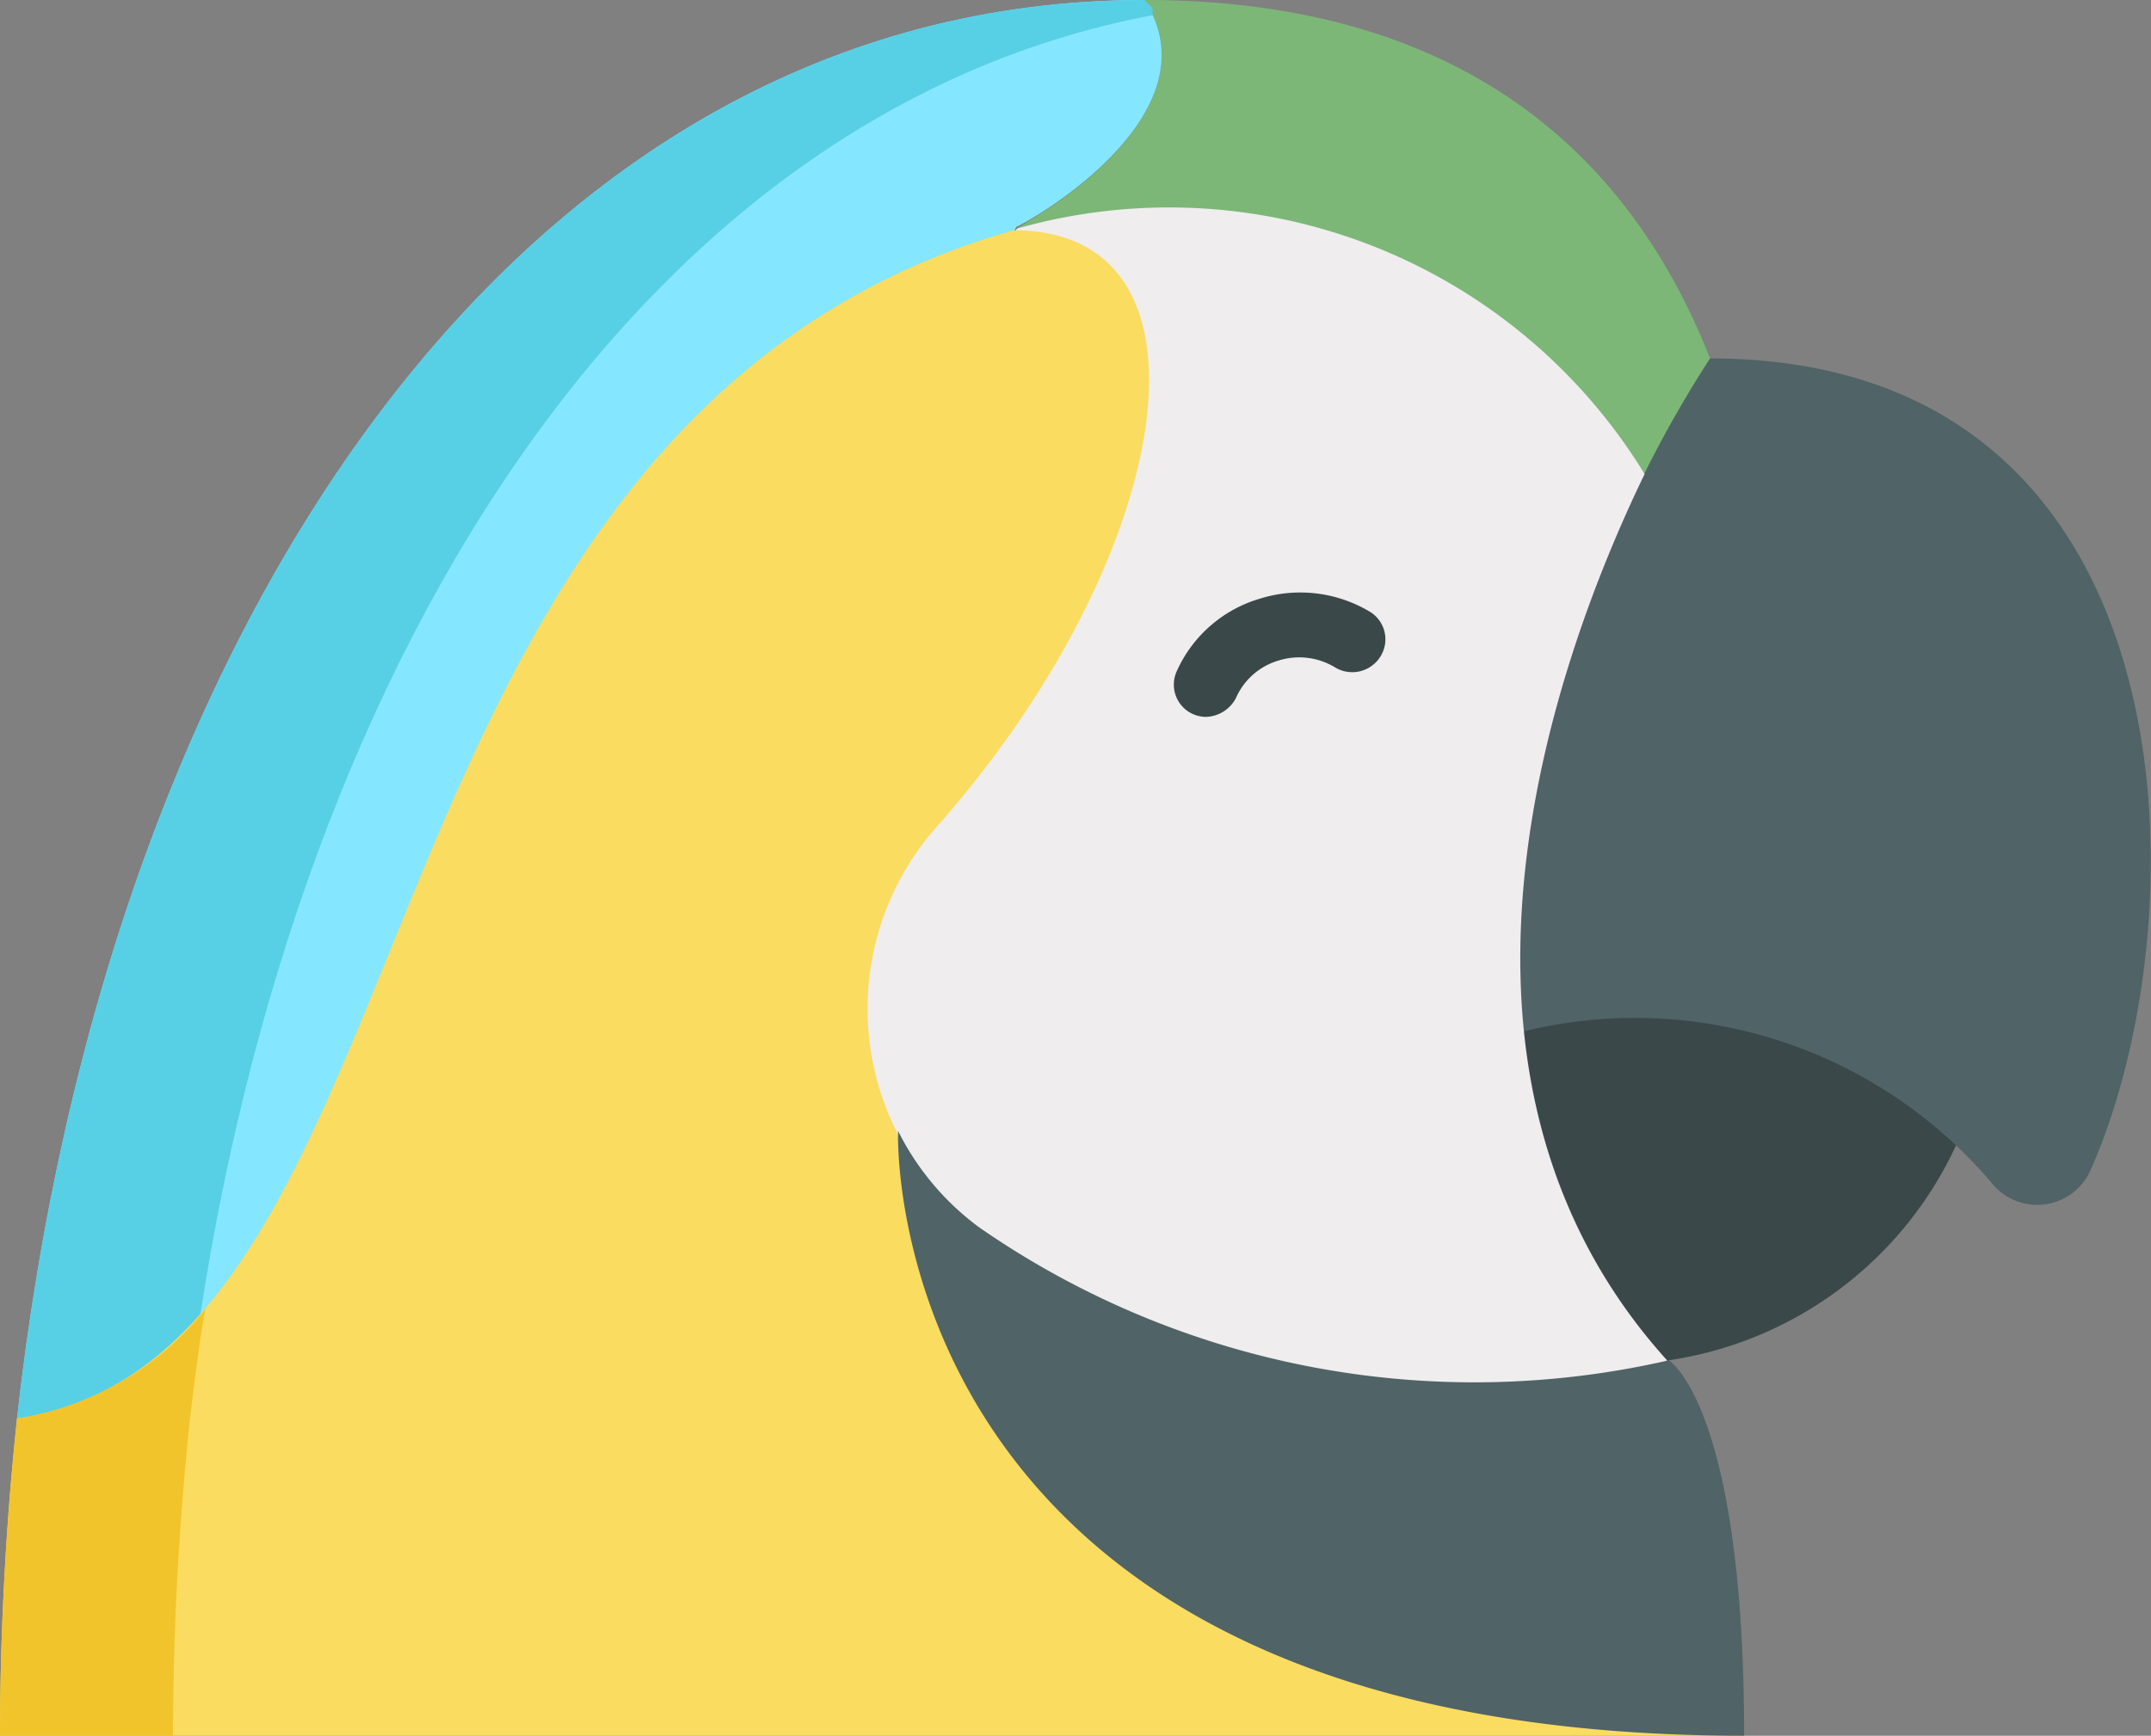 <svg xmlns="http://www.w3.org/2000/svg" viewBox="0 0 24 19.37"><rect x="0" y="0" width="24" height="19.37" fill="#808080" stroke="none"/><defs><style>.cls-1{fill:#3a484a;}.cls-2{fill:#506366;}.cls-3{fill:#7cb777;}.cls-4{fill:#efedee;}.cls-5{fill:#85e7ff;}.cls-6{fill:#57d0e6;}.cls-7{fill:#fadc60;}.cls-8{fill:#f2c42c;}</style></defs><g id="Слой_2" data-name="Слой 2"><g id="Слой_1-2" data-name="Слой 1"><path class="cls-1" d="M21.83,12.77a4.21,4.21,0,0,1-3.21,2.41c-2.55.51-3.3-3.67-3.3-3.67L17,9.69l2.64.25,2.17,1.65Z"/><path class="cls-2" d="M19.08,4,16.82,5.51l-1.5,6H17a5.22,5.22,0,0,1,5.23,1.7.65.65,0,0,0,1.09-.14C24.59,10.23,24.53,4,19.08,4Z"/><path class="cls-3" d="M12.77,0c.69,1.06-.65,2.07-1.2,2.41l-.21.13v1L12.78,5l3,.42,2.57-.14A12.89,12.89,0,0,1,19.08,4C18.27,1.94,16.53,0,12.77,0Z"/><path class="cls-4" d="M18.35,5.29a6.22,6.22,0,0,0-7-2.74l-1.66,2L8,12.45l2,.17h0l-.75,3.71,4.05.87,4.21-.87,1.09-1.15C15.73,12,17.29,7.48,18.35,5.29Z"/><path class="cls-5" d="M12.77,0C5.81,0,1.17,7,.19,15.83L1.79,17l5.55-6.65,4-7.82h0C11.42,2.51,13.61,1.3,12.77,0Z"/><path class="cls-6" d="M2,16.71c0-.3,0-.59.08-.88C3,7.81,6.93,1.29,12.86.17l0-.08h0L12.77,0C5.81,0,1.17,7,.19,15.83L1.79,17Z"/><path class="cls-7" d="M18.45,18,12,15.66l-1.74-2.21L10,12.62h0a3.06,3.06,0,0,1,.43-3.37l0,0c2.67-3,3.3-6.68.88-6.68C3.72,4.73,5,15.12.19,15.83A34.22,34.22,0,0,0,0,19.37H19.46Z"/><path class="cls-2" d="M19.46,19.37c-9.7,0-9.44-6.75-9.44-6.75h0a3,3,0,0,0,.91,1.08,9.69,9.69,0,0,0,7.69,1.48S19.46,15.69,19.46,19.37Z"/><path class="cls-1" d="M13.45,8a.36.36,0,0,1-.32-.51,1.47,1.47,0,0,1,.93-.81,1.51,1.51,0,0,1,1.23.15.36.36,0,0,1,.11.5.37.37,0,0,1-.5.12.77.77,0,0,0-.63-.08.75.75,0,0,0-.48.42A.39.39,0,0,1,13.45,8Z"/><path class="cls-8" d="M2.29,14.61a3.36,3.36,0,0,1-2.1,1.22A34.22,34.22,0,0,0,0,19.37H1.93a34.22,34.22,0,0,1,.19-3.54C2.17,15.42,2.22,15,2.29,14.61Z"/></g></g></svg>